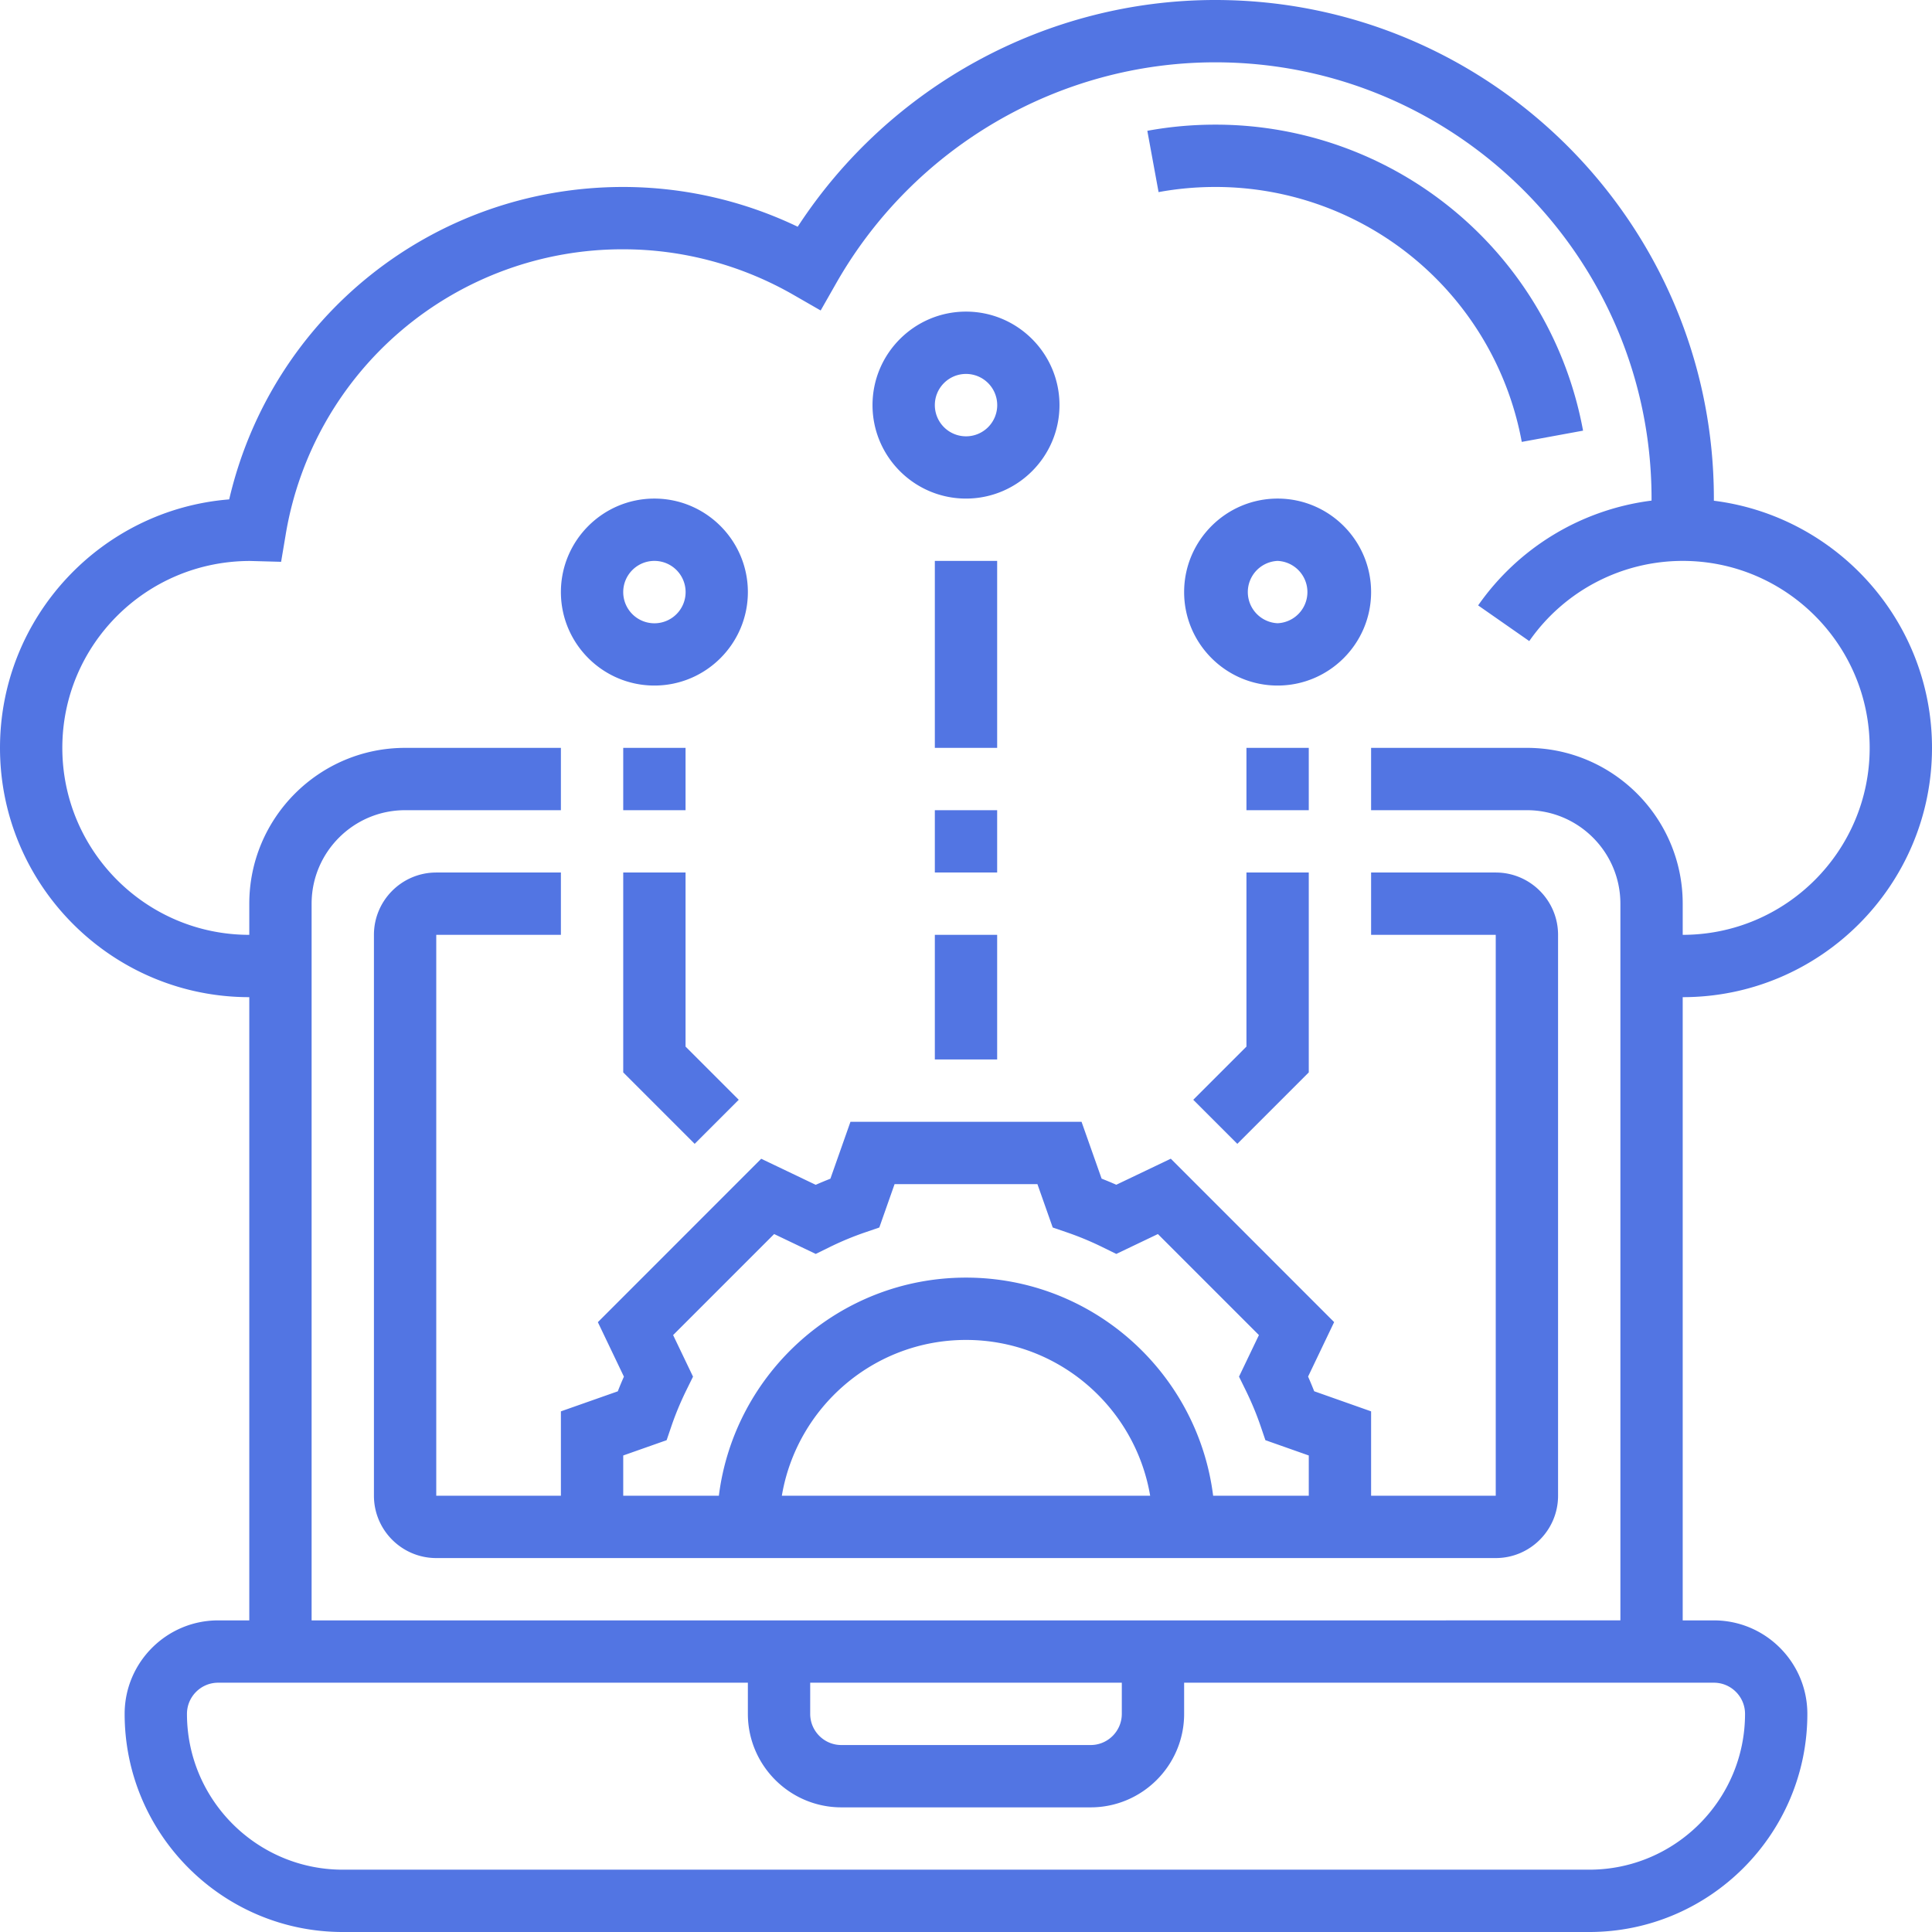 <svg xmlns="http://www.w3.org/2000/svg" version="1.1" xmlns:xlink="http://www.w3.org/1999/xlink" xmlns:svgjs="http://svgjs.com/svgjs" width="512" height="512" x="0" y="0" viewBox="0 0 62 62" style="enable-background:new 0 0 512 512" xml:space="preserve" class=""><g><path d="M62 24c0-4.072-3.06-7.436-7-7.931V16c0-8.822-7.178-16-16-16-5.409 0-10.458 2.765-13.401 7.276A12.975 12.975 0 0 0 20 6C13.91 6 8.72 10.168 7.355 16.026 3.244 16.354 0 19.806 0 24c0 4.411 3.589 8 8 8v20H7c-1.654 0-3 1.346-3 3 0 3.86 3.141 7 7 7h40c3.859 0 7-3.14 7-7 0-1.654-1.346-3-3-3h-1V32c4.411 0 8-3.589 8-8zm-6 31c0 2.757-2.243 5-5 5H11c-2.757 0-5-2.243-5-5 0-.551.448-1 1-1h17v1c0 1.654 1.346 3 3 3h8c1.654 0 3-1.346 3-3v-1h17c.552 0 1 .449 1 1zm-30-1h10v1c0 .551-.448 1-1 1h-8c-.552 0-1-.449-1-1zm-16-2V29c0-1.654 1.346-3 3-3h5v-2h-5c-2.757 0-5 2.243-5 5v1c-3.309 0-6-2.691-6-6 0-3.307 2.689-5.998 6.026-5.998h.004l.991.027.144-.855A10.953 10.953 0 0 1 20 8c1.909 0 3.8.506 5.466 1.464l.87.5.497-.873C29.323 4.717 33.985 2 39 2c7.72 0 14 6.28 14 14v.065a8.012 8.012 0 0 0-5.565 3.363l1.641 1.145A6.002 6.002 0 0 1 54 18c3.309 0 6 2.691 6 6s-2.691 6-6 6v-1c0-2.757-2.243-5-5-5h-5v2h5c1.654 0 3 1.346 3 3v23z" fill="#5275e3" data-original="#000000"></path><path d="M39 6a9.992 9.992 0 0 1 9.835 8.181l1.967-.361A11.991 11.991 0 0 0 39 4c-.733 0-1.467.066-2.181.198l.361 1.967C37.775 6.055 38.388 6 39 6zM41 16c-1.654 0-3 1.346-3 3s1.346 3 3 3 3-1.346 3-3-1.346-3-3-3zm0 4a1.001 1.001 0 0 1 0-2 1.001 1.001 0 0 1 0 2zM21 22c1.654 0 3-1.346 3-3s-1.346-3-3-3-3 1.346-3 3 1.346 3 3 3zm0-4a1.001 1.001 0 1 1-1 1c0-.551.448-1 1-1zM31 16c1.654 0 3-1.346 3-3s-1.346-3-3-3-3 1.346-3 3 1.346 3 3 3zm0-4a1.001 1.001 0 1 1-1 1c0-.551.448-1 1-1zM30 30h2v4h-2zM30 26h2v2h-2zM30 18h2v6h-2zM20 24h2v2h-2zM20 34.414l2.293 2.293 1.414-1.414L22 33.586V28h-2zM40 24h2v2h-2zM40 33.586l-1.707 1.707 1.414 1.414L42 34.414V28h-2z" fill="#5275e3" data-original="#000000"></path><path d="M48 28h-4v2h4v18h-4v-2.708l-1.826-.645a13.424 13.424 0 0 0-.196-.471l.836-1.748-5.242-5.244-1.749.836a11.393 11.393 0 0 0-.471-.196L34.708 36h-7.416l-.644 1.826c-.158.062-.315.127-.471.196l-1.749-.836-5.242 5.244.836 1.748c-.069.157-.135.314-.196.471L18 45.292V48h-4V30h4v-2h-4c-1.103 0-2 .897-2 2v18c0 1.103.897 2 2 2h34c1.103 0 2-.897 2-2V30c0-1.103-.897-2-2-2zM20 46.708l1.393-.491.156-.458c.13-.38.29-.765.477-1.146l.214-.435-.639-1.334 3.242-3.242 1.335.638.436-.214a9.742 9.742 0 0 1 1.146-.477l.458-.157.49-1.392h4.584l.491 1.392.458.157c.385.132.771.292 1.146.477l.436.214 1.335-.638 3.242 3.242-.639 1.334.214.435c.187.381.347.766.477 1.146l.156.458 1.392.491V48h-3.069c-.495-3.94-3.859-7-7.931-7s-7.436 3.06-7.931 7H20zM36.91 48H25.09c.478-2.833 2.942-5 5.91-5s5.431 2.167 5.91 5z" fill="#5275e3" data-original="#000000"></path></g></svg>